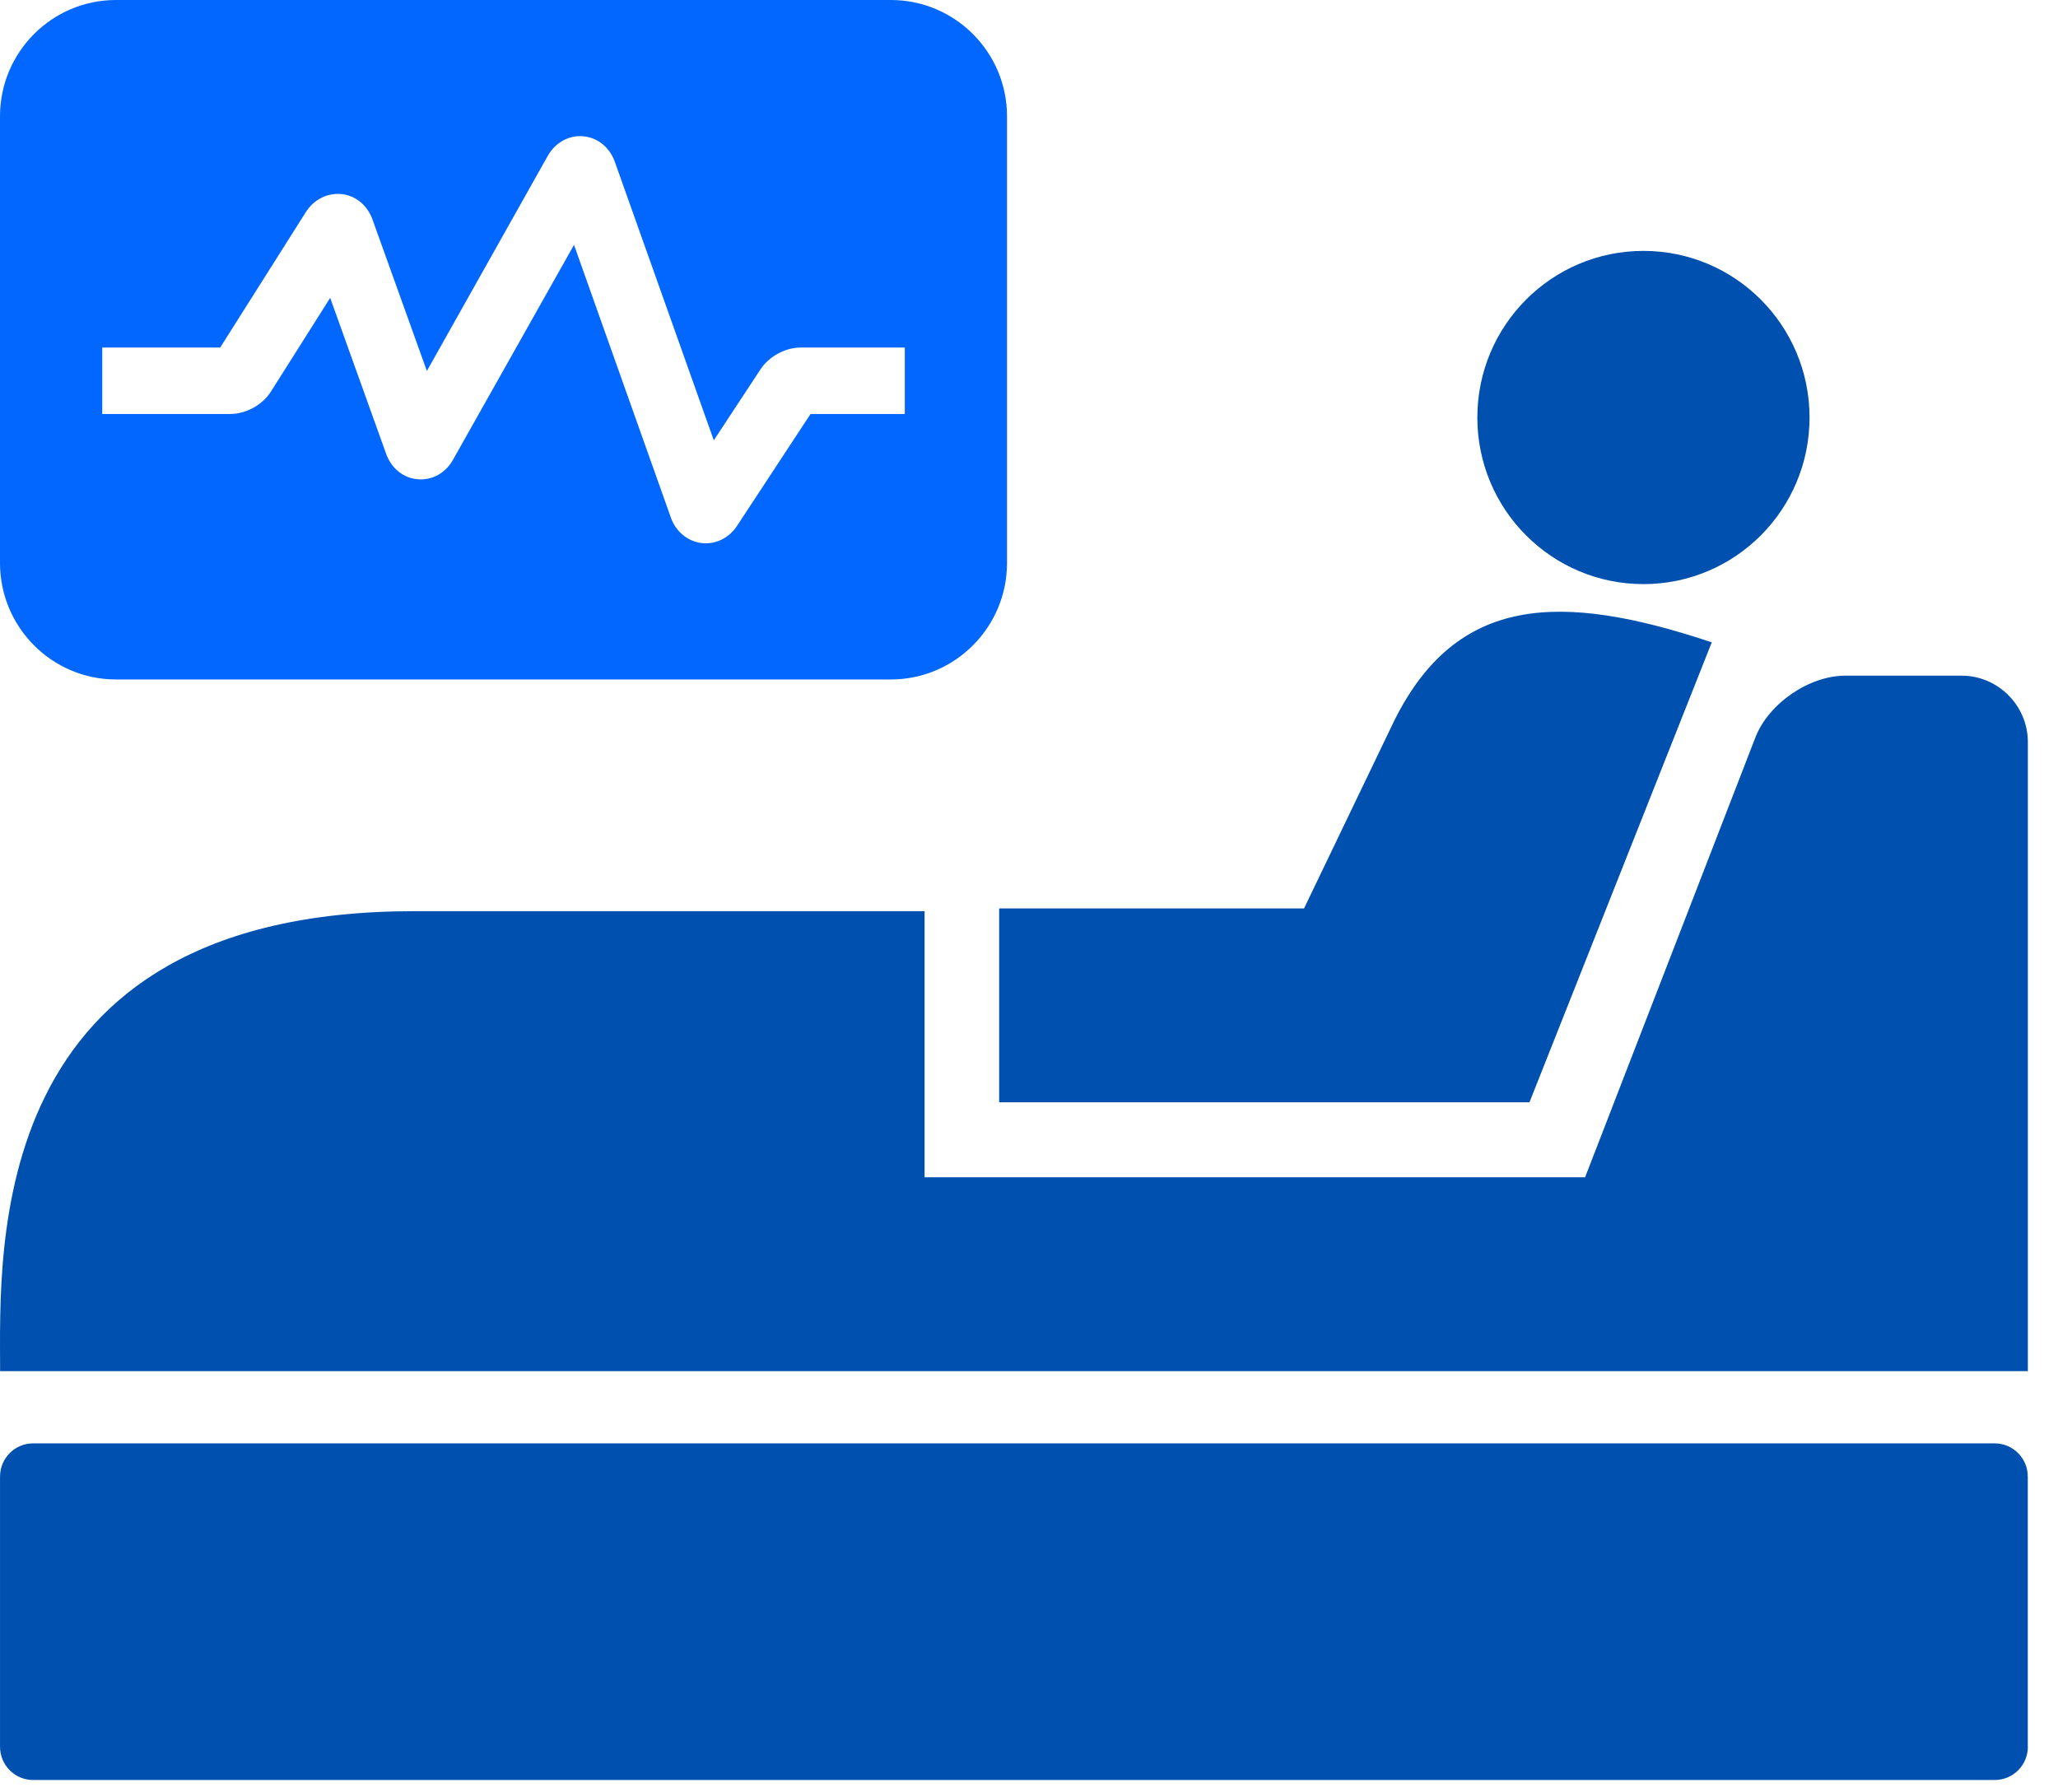 <svg width="62" height="54" viewBox="0 0 62 54" fill="none" xmlns="http://www.w3.org/2000/svg">
<path d="M59.093 20.356H55.597C54.499 20.356 53.276 21.197 52.881 22.224L47.753 35.469H27.854V27.452H12.477C-0.499 27.452 0.003 37.629 0.003 41.31H23.555H27.854H61.092V37.221V35.467V22.356C61.092 21.258 60.192 20.356 59.093 20.356Z" fill="#0050AF"/>
<path d="M49.511 17.598C52.275 17.598 54.515 15.351 54.515 12.579C54.515 9.806 52.275 7.559 49.511 7.559C46.748 7.559 44.507 9.806 44.507 12.579C44.507 15.351 46.748 17.598 49.511 17.598Z" fill="#0050AF"/>
<path d="M51.569 19.353L46.077 33.211H30.101V27.369H39.286L42.003 21.714C43.883 17.936 46.987 17.821 51.569 19.353Z" fill="#0050AF"/>
<path d="M61.092 52.627C61.092 53.18 60.645 53.628 60.093 53.628H0.997C0.447 53.628 0.001 53.18 0.001 52.627V44.487C0.001 43.934 0.447 43.486 0.997 43.486H60.091C60.643 43.486 61.09 43.934 61.09 44.487V52.627H61.092Z" fill="#0050AF"/>
<path d="M26.84 0H3.494C1.566 0 0 1.57 0 3.505V16.962C0 18.897 1.566 20.471 3.494 20.471H26.84C28.768 20.471 30.338 18.897 30.338 16.962V3.505C30.338 1.57 28.767 0 26.84 0ZM27.256 12.472H24.419L22.207 15.838C21.989 16.175 21.634 16.369 21.262 16.369C21.22 16.369 21.176 16.365 21.136 16.361C20.716 16.309 20.365 16.02 20.214 15.603L17.293 7.377L13.65 13.847C13.427 14.251 13.018 14.479 12.583 14.438C12.154 14.406 11.789 14.109 11.634 13.676L9.947 8.974L8.162 11.797C7.906 12.201 7.413 12.472 6.936 12.472H3.08V10.47H6.634L9.217 6.385C9.46 6.004 9.87 5.805 10.292 5.847C10.712 5.891 11.069 6.186 11.22 6.609L12.86 11.177L16.501 4.698C16.726 4.294 17.144 4.066 17.57 4.106C18.001 4.144 18.364 4.435 18.52 4.868L21.504 13.266L22.91 11.129C23.167 10.736 23.66 10.47 24.131 10.47H27.258V12.472H27.256Z" fill="#0267FF"/>
</svg>
